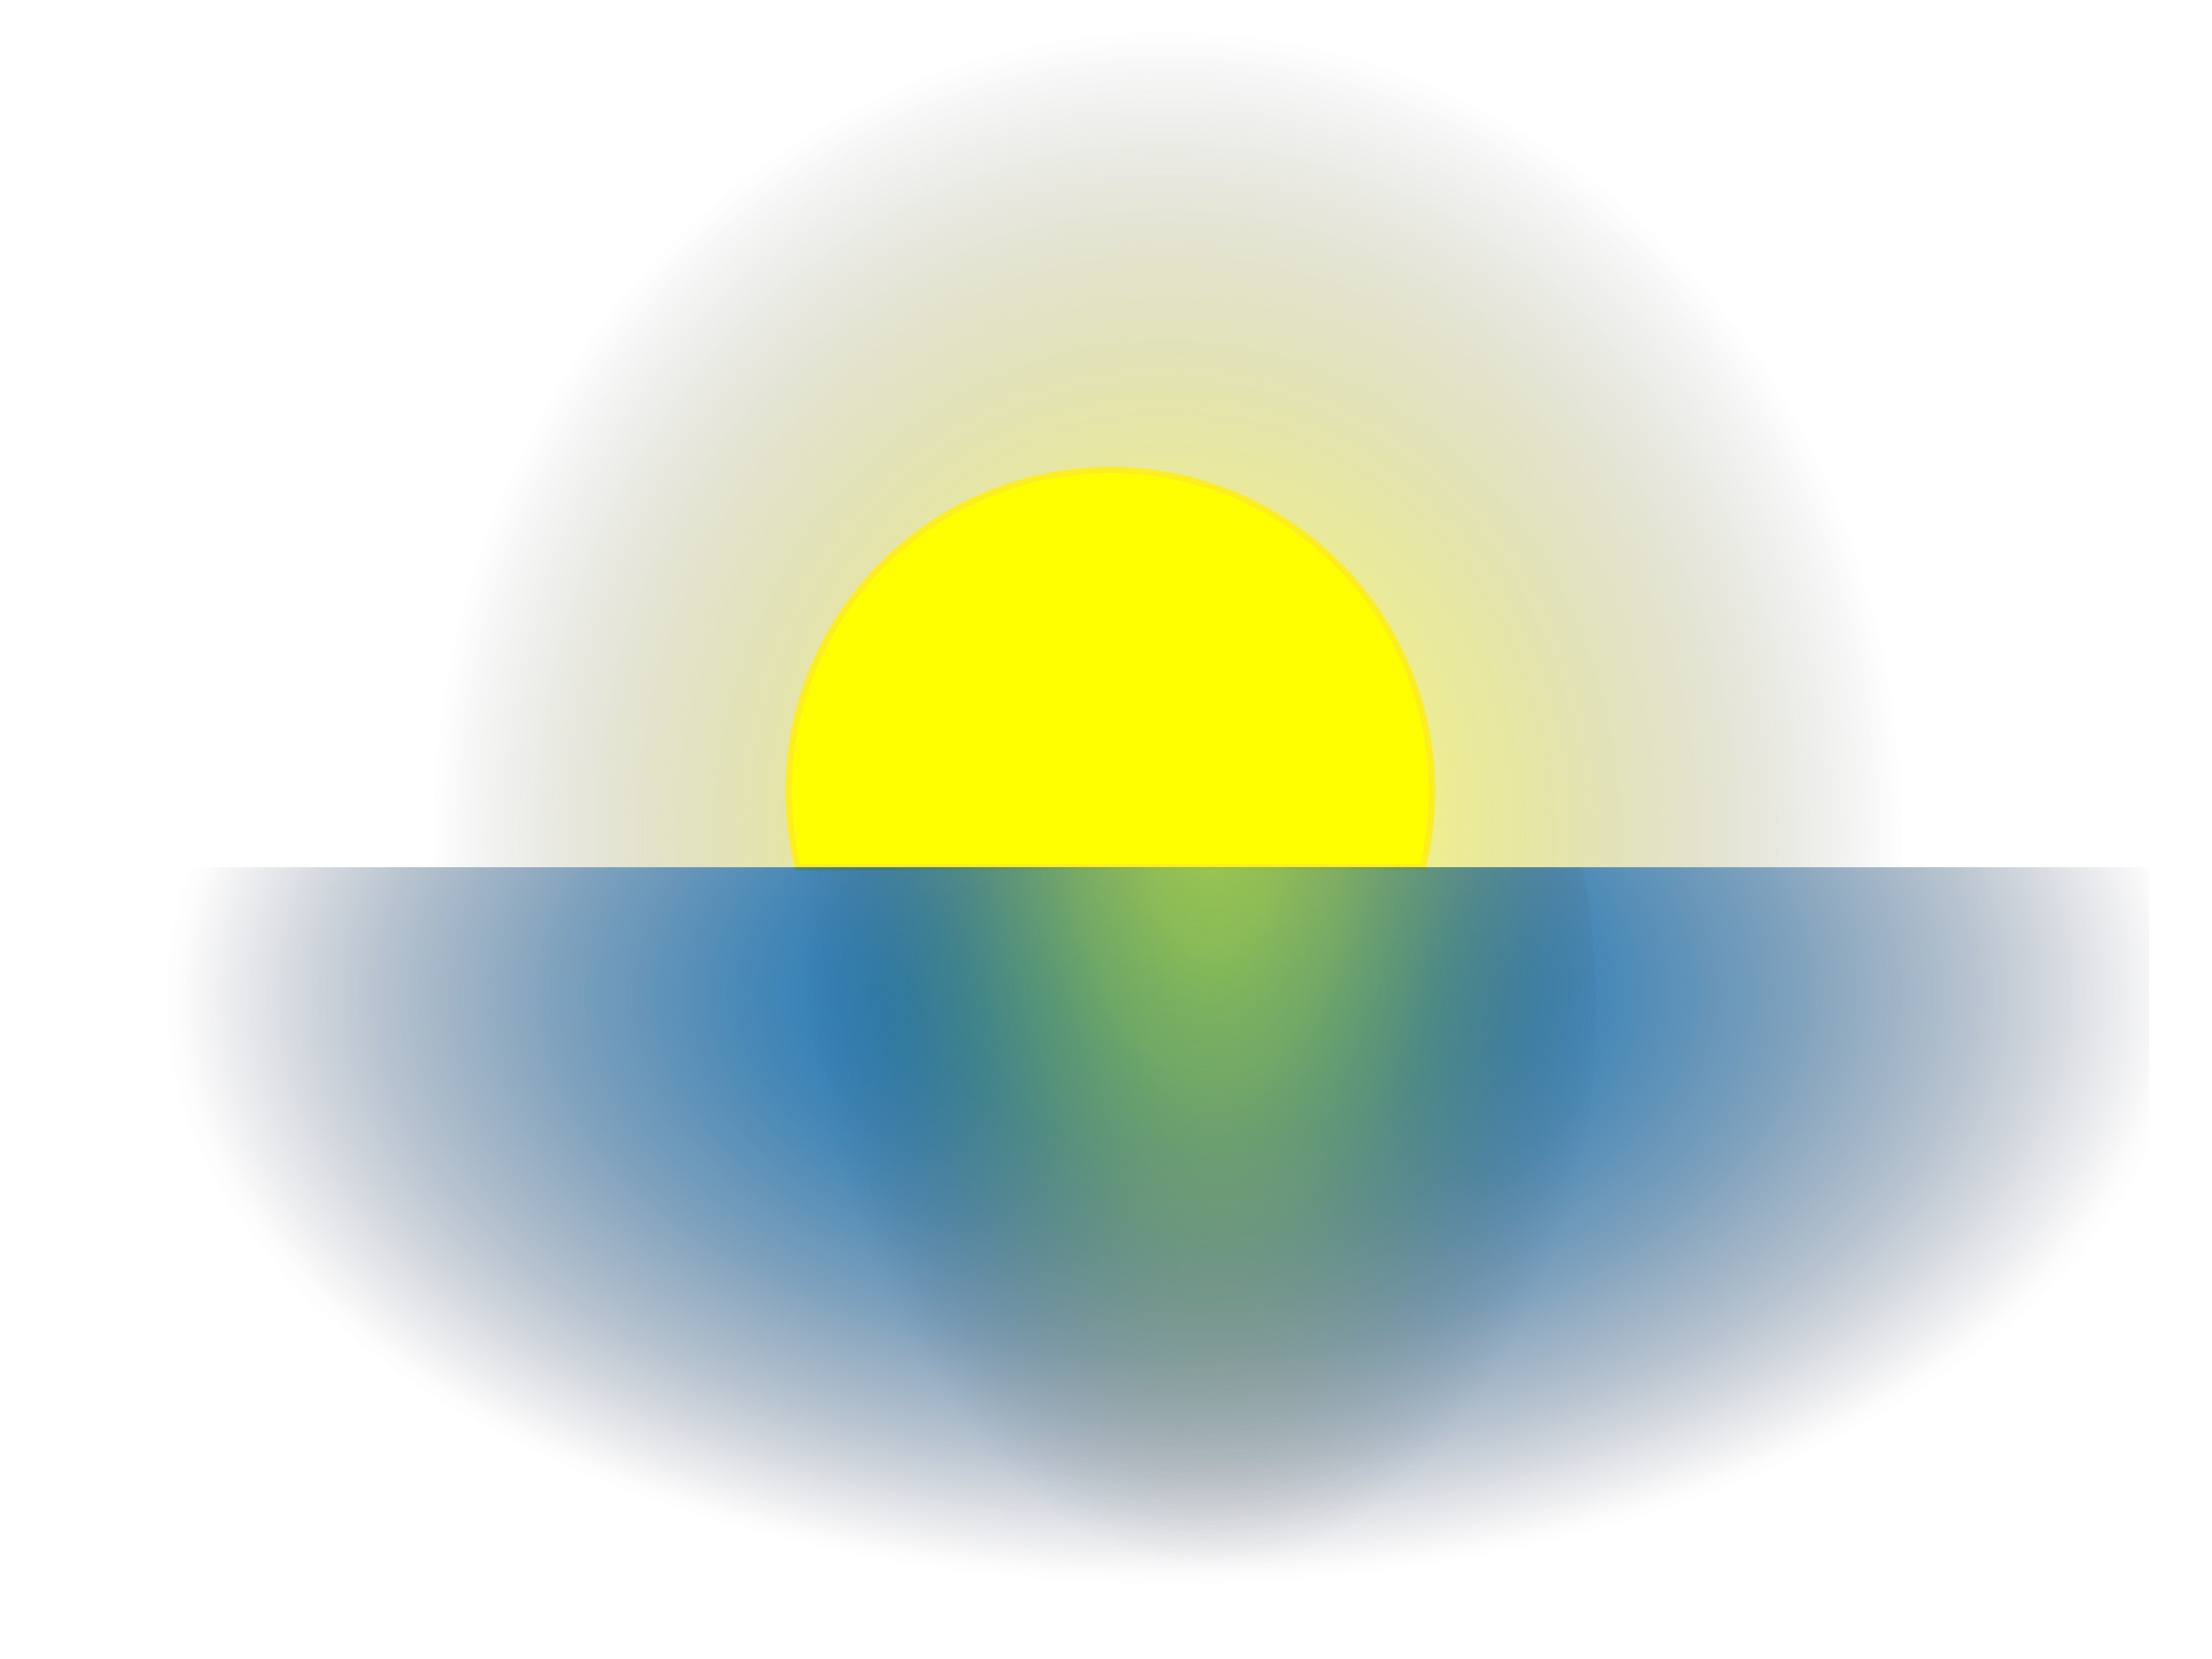 <svg id="Слой_1" data-name="Слой 1" xmlns="http://www.w3.org/2000/svg" xmlns:xlink="http://www.w3.org/1999/xlink" viewBox="0 0 88 66"><defs><style>.cls-1{fill:none;}.cls-2{fill:url(#Безымянный_градиент_16);}.cls-3{fill:#ff0;stroke:#fcee21;stroke-miterlimit:10;stroke-width:0.25px;}.cls-4{fill:url(#Безымянный_градиент_14);}.cls-5{fill:url(#Безымянный_градиент_16-2);}</style><radialGradient id="Безымянный_градиент_16" cx="962.78" cy="546.42" r="30.68" gradientTransform="translate(-17.38 -57.51) scale(1.05 1.15)" gradientUnits="userSpaceOnUse"><stop offset="0" stop-color="#ff0" stop-opacity="0.56"/><stop offset="0.13" stop-color="#f7f703" stop-opacity="0.54"/><stop offset="0.29" stop-color="#e1e10b" stop-opacity="0.48"/><stop offset="0.46" stop-color="#bcbc17" stop-opacity="0.38"/><stop offset="0.65" stop-color="#898929" stop-opacity="0.24"/><stop offset="0.85" stop-color="#494940" stop-opacity="0.06"/><stop offset="0.91" stop-color="#333348" stop-opacity="0"/></radialGradient><radialGradient id="Безымянный_градиент_14" cx="828" cy="497.5" r="30.77" gradientTransform="matrix(1.44, -0.01, 0.01, 0.84, -1150.52, -370.07)" gradientUnits="userSpaceOnUse"><stop offset="0" stop-color="#0071bc"/><stop offset="0.11" stop-color="#016fb9" stop-opacity="0.97"/><stop offset="0.24" stop-color="#066aaf" stop-opacity="0.89"/><stop offset="0.39" stop-color="#0d629f" stop-opacity="0.75"/><stop offset="0.55" stop-color="#165689" stop-opacity="0.56"/><stop offset="0.72" stop-color="#23476d" stop-opacity="0.32"/><stop offset="0.89" stop-color="#32344b" stop-opacity="0.02"/><stop offset="0.91" stop-color="#333348" stop-opacity="0"/></radialGradient><radialGradient id="Безымянный_градиент_16-2" cx="1472.14" cy="166.21" r="30.68" gradientTransform="matrix(0.59, 0, 0, -1.02, 126.74, 740.98)" xlink:href="#Безымянный_градиент_16"/></defs><rect class="cls-1" width="88" height="66"/><path class="cls-2" d="M1024.63,572.1a23.3,23.3,0,0,0,1-6.48c0-15.2-14.78-27.52-33-27.52s-33,12.32-33,27.52a23.29,23.29,0,0,0,.95,6.48Z" transform="translate(-947.09 -537.6)"/><path class="cls-3" d="M1003.69,572.1a13.07,13.07,0,0,0,.37-3,12.8,12.8,0,1,0-25.6,0,12.55,12.55,0,0,0,.37,3Z" transform="translate(-947.09 -537.6)"/><rect class="cls-4" x="3.5" y="34.5" width="82" height="29"/><path class="cls-5" d="M1010.05,572.1a31.24,31.24,0,0,1,.54,5.71c0,13.41-8.29,24.29-18.5,24.29s-18.5-10.88-18.5-24.29a32.15,32.15,0,0,1,.53-5.71Z" transform="translate(-947.09 -537.6)"/></svg>